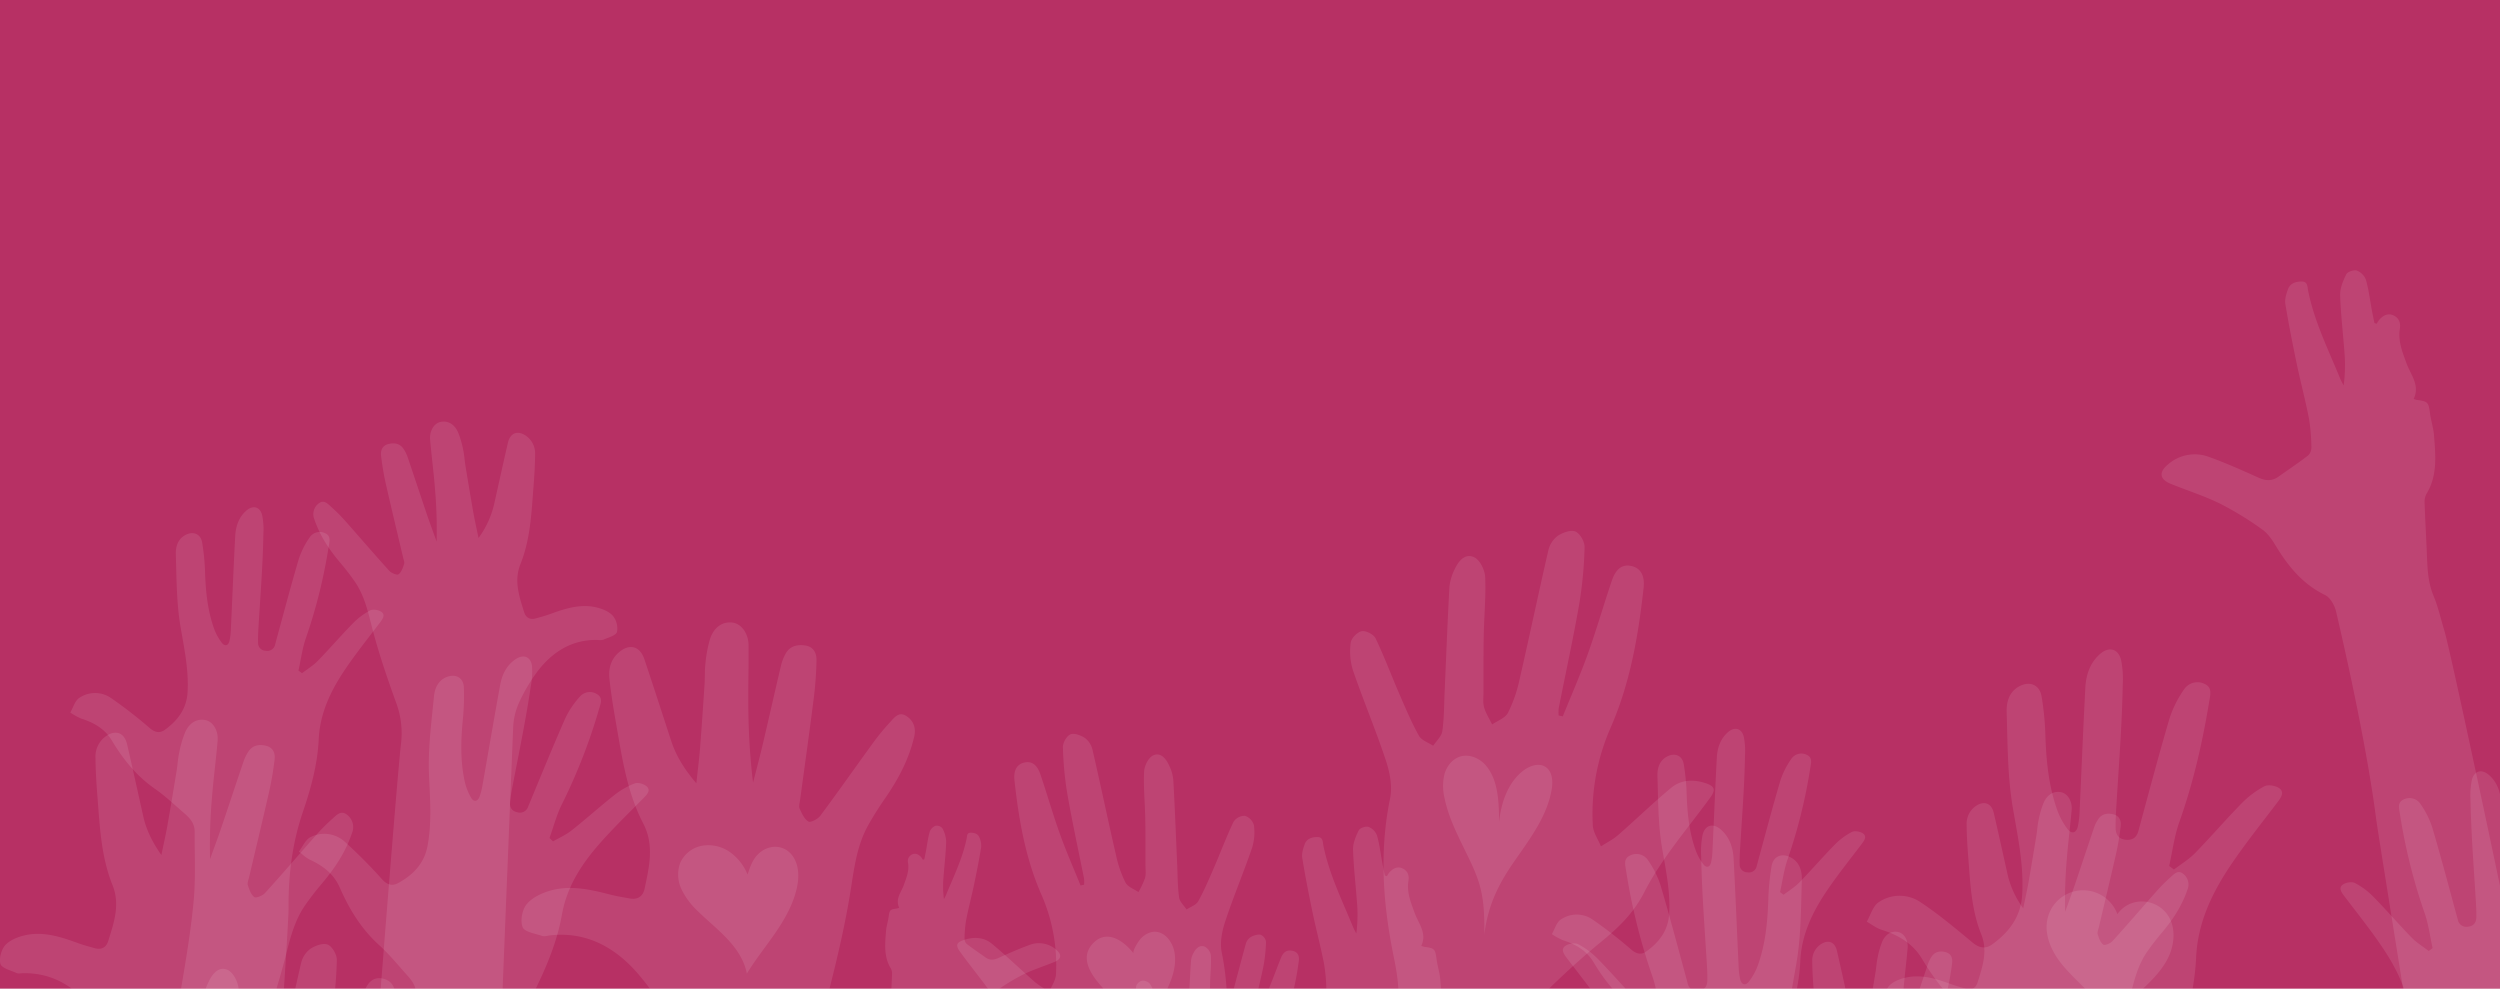 <svg xmlns="http://www.w3.org/2000/svg" xmlns:xlink="http://www.w3.org/1999/xlink" width="1100" height="435" viewBox="0 0 1100 435">
  <defs>
    <clipPath id="clip-path">
      <rect id="Rectangle_22" data-name="Rectangle 22" width="1100" height="435" transform="translate(133 2959)" fill="rgba(183,48,100,0)"/>
    </clipPath>
  </defs>
  <g id="better_future_in_ur_hands_bg" data-name="better future in ur hands bg" transform="translate(-133 -2959)">
    <rect id="Rectangle_23" data-name="Rectangle 23" width="1100" height="435" transform="translate(133 2959)" fill="#b73064"/>
    <g id="Mask_Group_4" data-name="Mask Group 4" clip-path="url(#clip-path)">
      <g id="OBJECTS" transform="translate(133.01 3077.948)">
        <g id="Group_37" data-name="Group 37" transform="translate(-0.01 -0.002)">
          <g id="Group_35" data-name="Group 35">
            <g id="Group_30" data-name="Group 30" transform="translate(137.901 66.551)">
              <path id="Path_27" data-name="Path 27" d="M132.443,80.069c-.885-4.282-1.655-7.665-2.265-11.09-1.219-6.91-2.366-13.834-3.5-20.758-.377-2.279-.479-4.6-.973-6.852a40.046,40.046,0,0,0-2.294-7.853c-1.7-3.76-4.747-5.255-7.926-4.442-2.642.668-4.66,3.934-4.34,7.708.61,7.113,1.553,14.2,2.119,21.31a214.957,214.957,0,0,1,.755,23.589c-1.437-3.977-2.918-7.94-4.282-11.932-2.86-8.434-5.647-16.9-8.507-25.331A15.348,15.348,0,0,0,99.462,40.9c-1.64-2.482-4.123-2.8-6.736-2.148s-3.44,2.831-3.165,5.139a122.01,122.01,0,0,0,2.09,12.324c2.453,10.829,5.066,21.629,7.607,32.444.232.958.711,2.061.436,2.9-.537,1.64-1.19,3.571-2.453,4.5-.668.479-3.136-.523-4.05-1.524-6.648-7.316-13.079-14.85-19.64-22.239a71.233,71.233,0,0,0-5.836-5.821c-1.51-1.35-3.208-3.353-5.429-1.727a5.907,5.907,0,0,0-2.09,7.069c2.424,7.2,6.532,13.384,11.41,19.147,2.192,2.6,4.3,5.284,6.242,8.071,4.253,6.053,5.865,13.036,7.679,20.134,2.889,11.265,6.663,22.326,10.626,33.271a38.465,38.465,0,0,1,2.192,18.1c-2.671,21.934-27.682,346.387-27.581,370,0,3.034.885,3.629,3.716,3.615,18.261-.116,36.537-.145,54.8.014,3.121.029,3.89-.958,3.861-3.9-.16-14.516,13.907-362.093,14.531-376.595a29.1,29.1,0,0,1,2.4-10.728A74.545,74.545,0,0,1,158.6,138.5c6.518-8.4,14.966-13.732,26.1-13.573a6.786,6.786,0,0,0,2.613-.073c2.177-.987,5.6-1.844,6.053-3.44a8.777,8.777,0,0,0-2-7.316c-1.974-1.989-5.211-3.165-8.086-3.7-6.707-1.234-13.05.856-19.307,3.136-2.061.755-4.2,1.321-6.315,1.916-2.569.726-4.384-.276-5.153-2.758-2.163-6.924-4.573-13.8-1.6-21.179,4.34-10.8,4.819-22.282,5.7-33.678.377-4.819.7-9.653.726-14.473a9.459,9.459,0,0,0-3.76-8.086c-3.774-2.744-7.171-1.582-8.2,2.932-2.1,9.087-4.094,18.2-6.126,27.291a40.563,40.563,0,0,1-6.837,14.632Z" transform="translate(-59.793 -28.858)" fill="rgba(255,255,255,0.1)" fill-rule="evenodd"/>
              <path id="Path_28" data-name="Path 28" d="M420.656,150.732c.886-4.282,1.655-7.665,2.264-11.09,1.219-6.91,2.366-13.834,3.5-20.758.378-2.279.479-4.6.973-6.852a40.039,40.039,0,0,1,2.294-7.853c1.7-3.76,4.747-5.255,7.926-4.442,2.642.668,4.66,3.934,4.34,7.708-.61,7.113-1.553,14.2-2.119,21.31a214.984,214.984,0,0,0-.755,23.589c1.437-3.977,2.918-7.94,4.282-11.932,2.86-8.434,5.647-16.9,8.507-25.331a15.341,15.341,0,0,1,1.771-3.513c1.64-2.482,4.123-2.8,6.736-2.148s3.44,2.831,3.165,5.139a122.006,122.006,0,0,1-2.09,12.324c-2.453,10.829-5.066,21.629-7.607,32.444-.232.958-.711,2.061-.435,2.9.537,1.64,1.19,3.571,2.453,4.5.668.479,3.135-.523,4.05-1.524,6.648-7.316,13.079-14.85,19.641-22.239a71.216,71.216,0,0,1,5.836-5.821c1.51-1.35,3.208-3.353,5.429-1.727a5.907,5.907,0,0,1,2.09,7.069c-2.424,7.2-6.532,13.384-11.41,19.147-2.192,2.6-4.3,5.284-6.242,8.071-4.253,6.053-5.864,13.036-7.679,20.134-2.889,11.265-6.663,22.326-10.626,33.271a38.464,38.464,0,0,0-2.192,18.1c2.671,21.934,27.683,346.386,27.581,370,0,3.034-.886,3.629-3.716,3.614-18.262-.116-36.537-.145-54.8.015-3.121.029-3.89-.958-3.861-3.9.16-14.516-13.907-362.093-14.531-376.595a29.092,29.092,0,0,0-2.4-10.727,74.545,74.545,0,0,0-8.536-14.458c-6.518-8.4-14.966-13.732-26.1-13.573a6.786,6.786,0,0,1-2.613-.073c-2.177-.987-5.6-1.844-6.053-3.44a8.777,8.777,0,0,1,2-7.316c1.974-1.989,5.211-3.165,8.071-3.7,6.707-1.234,13.05.856,19.307,3.135,2.061.755,4.2,1.321,6.314,1.916,2.57.726,4.384-.276,5.153-2.758,2.163-6.924,4.573-13.8,1.6-21.179-4.34-10.8-4.819-22.282-5.7-33.678-.377-4.819-.7-9.653-.726-14.473a9.459,9.459,0,0,1,3.76-8.086c3.774-2.744,7.171-1.582,8.2,2.932,2.1,9.087,4.094,18.2,6.126,27.291a40.563,40.563,0,0,0,6.837,14.632Z" transform="translate(331.674 63.424)" fill="rgba(255,255,255,0.1)" fill-rule="evenodd"/>
              <path id="Path_29" data-name="Path 29" d="M474.45,195.112c-.885-4.282-1.655-7.665-2.25-11.09-1.219-6.91-2.366-13.834-3.5-20.758-.377-2.279-.479-4.6-.972-6.852a40.041,40.041,0,0,0-2.294-7.853c-1.7-3.76-4.747-5.255-7.926-4.442-2.642.668-4.66,3.934-4.34,7.708.6,7.113,1.553,14.2,2.119,21.31a214.97,214.97,0,0,1,.755,23.589c-1.437-3.977-2.918-7.94-4.282-11.932-2.86-8.434-5.647-16.9-8.507-25.331a15.949,15.949,0,0,0-1.771-3.513c-1.64-2.482-4.123-2.8-6.736-2.148s-3.44,2.831-3.165,5.139a122.049,122.049,0,0,0,2.09,12.324c2.453,10.829,5.066,21.629,7.607,32.444.232.958.711,2.061.436,2.9-.537,1.64-1.19,3.571-2.453,4.5-.668.479-3.136-.523-4.05-1.524-6.648-7.316-13.079-14.85-19.64-22.239a73.6,73.6,0,0,0-5.836-5.821c-1.51-1.35-3.208-3.353-5.429-1.727a5.907,5.907,0,0,0-2.09,7.069c2.424,7.2,6.532,13.384,11.41,19.147,2.192,2.6,4.3,5.284,6.242,8.071,4.253,6.053,5.865,13.036,7.679,20.134,2.9,11.265,6.663,22.326,10.626,33.271a38.462,38.462,0,0,1,2.192,18.1q-4.007,32.9-8.013,65.817c-2.845,23.371-5.908,46.713-5.806,70.317,0,3.034.885,3.629,3.716,3.615,18.262-.116,36.537-.145,54.8.015,3.121.029,3.89-.958,3.861-3.9-.16-14.516-.029-29.033-.218-43.534-.058-4.936-1.118-9.871-1.089-14.792.087-13.616.479-27.232.813-40.849.348-14.516.639-29.033,1.263-43.534a29.093,29.093,0,0,1,2.4-10.727,74.553,74.553,0,0,1,8.536-14.458c6.518-8.4,14.981-13.732,26.1-13.573a6.786,6.786,0,0,0,2.613-.073c2.177-.987,5.6-1.844,6.053-3.44a8.777,8.777,0,0,0-2-7.316c-1.974-1.989-5.211-3.165-8.086-3.7-6.706-1.234-13.05.856-19.307,3.136-2.061.755-4.2,1.321-6.315,1.916-2.569.726-4.384-.276-5.153-2.758-2.163-6.924-4.573-13.8-1.6-21.179,4.34-10.8,4.819-22.282,5.7-33.678.378-4.819.7-9.653.726-14.473a9.459,9.459,0,0,0-3.76-8.086c-3.774-2.744-7.171-1.582-8.2,2.932-2.1,9.087-4.094,18.2-6.126,27.29a40.565,40.565,0,0,1-6.837,14.632Z" transform="translate(386.868 121.383)" fill="rgba(255,255,255,0.1)" fill-rule="evenodd"/>
              <path id="Path_30" data-name="Path 30" d="M172.151,204.958c-.885-4.282-1.655-7.665-2.25-11.09-1.219-6.91-2.366-13.834-3.5-20.758-.377-2.279-.479-4.6-.973-6.852a40.045,40.045,0,0,0-2.294-7.853c-1.7-3.76-4.747-5.255-7.926-4.442-2.642.668-4.66,3.934-4.34,7.708.6,7.113,1.553,14.2,2.119,21.31a214.957,214.957,0,0,1,.755,23.589c-1.437-3.977-2.918-7.94-4.282-11.932-2.86-8.434-5.647-16.9-8.506-25.331a15.956,15.956,0,0,0-1.771-3.513c-1.64-2.482-4.123-2.8-6.736-2.148s-3.44,2.831-3.165,5.139a122,122,0,0,0,2.09,12.324c2.453,10.829,5.066,21.629,7.607,32.444.232.958.711,2.061.435,2.9-.537,1.64-1.19,3.571-2.453,4.5-.668.479-3.136-.523-4.05-1.524-6.648-7.316-13.079-14.85-19.64-22.239a71.237,71.237,0,0,0-5.836-5.821c-1.51-1.35-3.208-3.353-5.429-1.727a5.912,5.912,0,0,0-2.09,7.069c2.424,7.2,6.532,13.384,11.41,19.147,2.192,2.6,4.3,5.284,6.242,8.071,4.253,6.053,5.865,13.036,7.679,20.134,2.9,11.265,6.663,22.326,10.626,33.271a38.465,38.465,0,0,1,2.192,18.1q-4.007,32.9-8.013,65.817c-2.845,23.371-5.908,46.713-5.807,70.317,0,3.034.886,3.629,3.716,3.615,18.261-.116,36.537-.145,54.8.015,3.121.029,3.89-.958,3.861-3.9-.16-14.516-.029-29.033-.218-43.534-.058-4.936-1.118-9.871-1.089-14.792.087-13.616.479-27.232.813-40.849.348-14.516.639-29.033,1.263-43.534a29.1,29.1,0,0,1,2.4-10.728,74.546,74.546,0,0,1,8.536-14.458c6.518-8.4,14.981-13.732,26.1-13.573a6.787,6.787,0,0,0,2.613-.073c2.177-.987,5.6-1.844,6.053-3.44a8.777,8.777,0,0,0-2-7.316c-1.974-1.989-5.211-3.164-8.086-3.7-6.706-1.234-13.05.856-19.307,3.136-2.061.755-4.2,1.321-6.315,1.916-2.569.726-4.384-.276-5.153-2.758-2.163-6.924-4.573-13.8-1.611-21.179,4.34-10.8,4.819-22.282,5.7-33.678.377-4.819.7-9.653.726-14.473a9.459,9.459,0,0,0-3.76-8.086c-3.774-2.744-7.171-1.582-8.2,2.932-2.1,9.087-4.094,18.189-6.126,27.291a40.564,40.564,0,0,1-6.837,14.632Z" transform="translate(-7.917 134.24)" fill="rgba(255,255,255,0.1)" fill-rule="evenodd"/>
              <path id="Path_31" data-name="Path 31" d="M280.512,164.246c2.061-4.224,4.282-8.4,6.14-12.687,2.09-4.834,3.8-9.784,5.806-14.661.726-1.785,2-3.527,4.7-3.077,2.773.465,3.368,2.4,3.106,4.456-1.292,9.7-3.266,19.219-8.071,28.278a36.7,36.7,0,0,0-4.326,19.7c.087,1.437,1.292,2.845,1.989,4.253a38.118,38.118,0,0,0,4.166-2.265c4.384-3.165,8.565-6.532,13.036-9.6,2.424-1.655,5.5-1.713,8.492-.871,2.265.639,2.308,1.394.944,2.947-5.516,6.257-11.8,12.194-16.026,19-2.715,4.384-6.358,7.215-10.626,10.118-4.732,3.208-9.247,6.648-13.6,10.19a7.518,7.518,0,0,0-2.148,4.05c-.624,2.627-4.6,28.147-4.123,38.192.377,8.042-12.919,191.179-13.166,204.229-.073,3.745-.3,3.731-4.848,3.731-13.7,0-27.392-.044-41.1.044-2.54.014-3.3-.61-3.194-2.715.189-4.268,26.028-188.3,28.771-205.4,2.061-12.89,3.658-45.915,2.773-49.515-2.613-10.6-3.513-21.136-.856-31.834.6-2.4-.058-5.226-1.016-7.621-2.453-6.169-5.516-12.15-8.071-18.29a10.819,10.819,0,0,1-.537-5.56,3.814,3.814,0,0,1,2.686-2.323,4.316,4.316,0,0,1,3.382,1.452c2.148,3.7,3.876,7.563,5.85,11.323a85.414,85.414,0,0,0,4.747,8.376c.624.915,2.279,1.365,3.469,2.018.769-.987,2.047-1.9,2.236-2.961a70.846,70.846,0,0,0,.581-8.042c.377-7.04.7-14.081,1.176-21.107a9.212,9.212,0,0,1,1.292-3.6c.929-1.669,2.584-3.324,4.819-2.366a5.245,5.245,0,0,1,2.613,3.963c.218,3.861-.247,7.752-.348,11.628s-.058,7.766-.073,11.657a9.454,9.454,0,0,0,.145,3.077,21.534,21.534,0,0,0,1.96,3.44c1.321-.769,3.193-1.306,3.861-2.352a25.145,25.145,0,0,0,2.816-6.677c2.424-8.724,4.631-17.478,7.055-26.2a5.1,5.1,0,0,1,2.25-2.874c1.2-.682,3.208-1.292,4.34-.9a3.943,3.943,0,0,1,2.25,3.165,69.233,69.233,0,0,1-1.321,11.569c-1.481,7.011-3.324,13.979-4.994,20.961a6.312,6.312,0,0,0,0,1.481c.334.058.682.116,1.016.189Z" transform="translate(133.314 98.974)" fill="rgba(255,255,255,0.1)" fill-rule="evenodd"/>
            </g>
            <g id="Group_31" data-name="Group 31" transform="translate(30.928)">
              <path id="Path_32" data-name="Path 32" d="M398.029,160.532c2.337-1.786,4.921-3.339,6.953-5.429,5.284-5.415,10.219-11.177,15.518-16.578a30.457,30.457,0,0,1,7.548-5.647c1.248-.653,3.731-.232,4.965.653,1.785,1.292.581,3.063-.552,4.573-5.11,6.736-10.408,13.34-15.155,20.323-6.416,9.421-11.352,19.437-11.9,31.239-.508,11.032-3.455,21.586-7.011,32.052-4.631,13.616-6.373,27.74-6.256,42.17.1,11.424-.813,22.863-.929,34.3-.2,20.453-.116,40.921-.247,61.375-.029,5.284-3.3,126.974-3.324,132.258-.015,2.831-1.277,3.586-3.832,3.542-6.387-.087-12.76-.029-19.147-.029-10.669,0-25.476.029-36.145.029-5.342,0-5.734-.581-5.415-5.923.813-13.689,19.771-178.39,21.658-189.539,2.192-12.992,4.413-26.013,5.632-39.121.944-10.132.406-20.4.45-30.6.015-3.353-1.9-5.763-4.3-7.81-4.34-3.716-8.478-7.723-13.152-10.974-8.057-5.589-13.994-12.948-18.929-21.194-3.165-5.269-7.94-7.94-13.529-9.726a28.018,28.018,0,0,1-4.819-2.656c1.263-2.192,2.018-5.153,3.919-6.416a12.3,12.3,0,0,1,14.037.044,200.781,200.781,0,0,1,17.115,13.3c2.236,1.873,4.355,2.235,6.547.653,5.647-4.079,9.566-9.218,9.987-16.563.552-9.755-1.452-19.132-3.092-28.684-1.786-10.423-1.742-21.208-2.076-31.834-.1-3.165.682-6.634,4.05-8.536,3.469-1.945,6.866-.668,7.519,3.252a96.61,96.61,0,0,1,1.263,12.774c.276,8.608,1.089,17.115,4.036,25.258a23.037,23.037,0,0,0,3.31,6c1.364,1.815,2.947,1.35,3.44-.842a27.01,27.01,0,0,0,.581-4.573c.653-13.834,1.19-27.668,1.931-41.5.232-4.253,1.539-8.245,4.892-11.178,2.947-2.569,6.039-1.756,6.968,2.047a31.762,31.762,0,0,1,.537,8.144q-.174,8.579-.668,17.144c-.45,8.013-1.016,16.011-1.5,24.024-.131,2.192-.247,4.4-.189,6.59a3.432,3.432,0,0,0,3.4,3.716,3.516,3.516,0,0,0,4.137-2.889c3.4-12.484,6.692-24.982,10.35-37.394a35.735,35.735,0,0,1,4.8-9.581,5.341,5.341,0,0,1,6.794-1.873c2.671,1.161,1.96,3.571,1.6,5.748a230.766,230.766,0,0,1-9.958,40.166c-1.655,4.66-2.264,9.682-3.353,14.531.523.392,1.045.769,1.568,1.161Z" transform="translate(355.799 114.251)" fill="rgba(255,255,255,0.1)" fill-rule="evenodd"/>
              <path id="Path_33" data-name="Path 33" d="M198.4,142.1c-1.844-3.847.856-6.794,2-9.973s2.453-6.271,1.887-9.769a3.2,3.2,0,0,1,1.756-3.716c1.568-.74,2.86-.014,3.948,1.132a7.674,7.674,0,0,1,.8,1.219c.218-.073.435-.145.639-.218.247-1.263.523-2.511.755-3.774.523-2.8.856-5.676,1.64-8.4a4.521,4.521,0,0,1,2.555-2.584,3.243,3.243,0,0,1,2.961,1.045,13.18,13.18,0,0,1,1.713,5.923c-.189,5.748-.915,11.468-1.292,17.216a43.862,43.862,0,0,0,.3,8.129c.334-.653.711-1.292.987-1.974,3.339-8.158,7.273-16.084,9.029-24.823.189-.944.058-2.453,1.742-2.453,1.742,0,3.3.508,3.919,2.25a8.834,8.834,0,0,1,.711,4.094c-.915,5.589-2.018,11.163-3.179,16.708-1.074,5.139-2.439,10.219-3.44,15.373a54.822,54.822,0,0,0-.711,8.187,3.129,3.129,0,0,0,.914,2.294c2.715,2.09,5.574,4.021,8.376,6.01,1.8,1.277,3.571,1.132,5.545.247,4.544-2.047,9.1-4.094,13.776-5.777a11.423,11.423,0,0,1,11.686,2.061c2.642,2.177,2.352,4.166-.827,5.458-4.616,1.873-9.407,3.382-13.863,5.574a91.366,91.366,0,0,0-11.816,7.244,14.553,14.553,0,0,0-3.731,4.471c-3.513,5.792-7.592,10.873-13.936,13.95-1.481.711-2.715,2.947-3.121,4.689-2.41,10.394-5.589,20.831-7.621,31.311-1.727,8.884-2.453,17.826-3.615,26.8-.987,7.65-18.929,104.27-19.408,111.978-.1,1.742-.581,2.265-2.323,2.25-11.178-.073-22.355-.029-33.533-.029-2.8,0-2.671-.058-2.54-2.86.784-16.345,27.552-120.253,33.112-135.378,3.469-9.406,7.215-35.405,8.536-38.57,1.742-4.166,1.7-8.492,1.9-12.818.2-4.486.45-8.986.61-13.471a4.6,4.6,0,0,0-.566-2.366c-3.136-5.168-2.511-10.8-2.09-16.389.16-2.09.856-4.123,1.132-6.2.406-3.077.581-3.339,3.687-3.745a5.632,5.632,0,0,0,.944-.3Z" transform="translate(166.337 138.37)" fill="rgba(255,255,255,0.1)" fill-rule="evenodd"/>
              <path id="Path_34" data-name="Path 34" d="M523.361,56.573c2.874-6.024-1.335-10.64-3.135-15.619-1.815-5.008-3.832-9.813-2.947-15.3.407-2.526-.363-4.674-2.758-5.806-2.453-1.161-4.486-.029-6.184,1.771a12.274,12.274,0,0,0-1.248,1.9c-.334-.116-.668-.218-1-.334-.392-1.96-.813-3.934-1.176-5.894-.813-4.4-1.335-8.869-2.569-13.152A7.031,7.031,0,0,0,498.335.1c-1.277-.435-4.079.523-4.631,1.64-1.423,2.86-2.787,6.184-2.685,9.276.29,9,1.423,17.957,2.018,26.957a68.26,68.26,0,0,1-.479,12.716c-.523-1.031-1.118-2.018-1.553-3.077-5.211-12.76-11.4-25.171-14.124-38.845-.29-1.481-.087-3.832-2.729-3.847-2.729-.015-5.168.784-6.14,3.513-.726,2.032-1.437,4.369-1.1,6.4,1.437,8.753,3.15,17.463,4.965,26.144,1.684,8.042,3.818,16,5.385,24.068a83.756,83.756,0,0,1,1.1,12.8,4.9,4.9,0,0,1-1.437,3.6c-4.253,3.281-8.724,6.286-13.123,9.392-2.816,2-5.589,1.785-8.7.392-7.113-3.194-14.24-6.4-21.571-9.044a17.839,17.839,0,0,0-18.29,3.237c-4.123,3.411-3.687,6.532,1.292,8.536,7.229,2.932,14.734,5.3,21.7,8.724a142.136,142.136,0,0,1,18.494,11.337c2.41,1.684,4.268,4.413,5.836,7,5.5,9.073,11.889,17.028,21.8,21.832,2.308,1.118,4.239,4.6,4.877,7.345,3.789,16.273,7.36,32.6,10.553,49.007,2.7,13.907,5.211,27.9,7.026,41.937,1.553,11.976,46.133,285.476,46.887,297.539.174,2.715.9,3.542,3.629,3.528,17.492-.1,35-.044,52.491-.044,4.384,0,4.181-.087,3.963-4.486-1.234-25.578-72.276-364.111-76.922-379.121-1.582-5.139-2.729-10.466-4.79-15.416-2.729-6.518-2.671-13.282-2.976-20.076-.319-7.026-.711-14.066-.944-21.092a7.1,7.1,0,0,1,.885-3.7c4.892-8.086,3.934-16.911,3.266-25.665-.247-3.266-1.35-6.445-1.771-9.711-.624-4.819-.9-5.226-5.777-5.879a10.545,10.545,0,0,1-1.466-.465Z" transform="translate(507.727 0.002)" fill="rgba(255,255,255,0.1)" fill-rule="evenodd"/>
              <path id="Path_35" data-name="Path 35" d="M115.321,118.254c2.337-1.785,4.921-3.339,6.953-5.429,5.284-5.415,10.219-11.177,15.518-16.578A30.459,30.459,0,0,1,145.34,90.6c1.248-.653,3.731-.232,4.965.653,1.786,1.292.581,3.063-.552,4.573-5.11,6.736-10.408,13.34-15.155,20.323-6.416,9.421-11.352,19.437-11.9,31.239-.508,11.032-3.455,21.586-7.011,32.052-4.631,13.616-6.373,27.741-6.257,42.17.1,11.424-15.474,230.315-15.5,235.584-.015,2.831-1.277,3.586-3.832,3.542-6.387-.087-12.76-.029-19.147-.029-10.669,0-21.353.029-32.023.029-5.342,0-5.734-.581-5.415-5.923.813-13.689,26.652-186.04,28.539-197.189,2.192-12.992,4.413-26.013,5.632-39.121.944-10.132.392-20.4.45-30.6.015-3.353-1.9-5.763-4.3-7.81-4.34-3.716-8.478-7.723-13.152-10.974-8.057-5.589-13.994-12.949-18.929-21.194-3.165-5.269-7.94-7.94-13.529-9.726a28.015,28.015,0,0,1-4.819-2.656c1.263-2.192,2.018-5.153,3.919-6.416a12.3,12.3,0,0,1,14.037.044,200.754,200.754,0,0,1,17.115,13.3c2.236,1.873,4.355,2.235,6.547.653,5.647-4.079,9.566-9.218,9.987-16.563.552-9.755-1.452-19.132-3.092-28.684C60.13,87.451,60.174,76.665,59.84,66.039c-.1-3.179.682-6.634,4.065-8.536,3.469-1.945,6.866-.668,7.519,3.252A96.618,96.618,0,0,1,72.687,73.53c.276,8.608,1.089,17.115,4.036,25.258a23.036,23.036,0,0,0,3.31,6c1.365,1.815,2.947,1.35,3.426-.842a26.991,26.991,0,0,0,.581-4.573c.653-13.834,1.19-27.668,1.931-41.5.232-4.253,1.539-8.245,4.892-11.178,2.947-2.569,6.039-1.756,6.968,2.047a31.76,31.76,0,0,1,.537,8.144c-.1,5.719-.348,11.439-.668,17.144-.45,8.013-1.016,16.011-1.5,24.024-.131,2.192-.247,4.4-.174,6.59a3.432,3.432,0,0,0,3.4,3.716,3.516,3.516,0,0,0,4.137-2.889c3.4-12.484,6.692-24.982,10.35-37.394a35.738,35.738,0,0,1,4.8-9.581,5.325,5.325,0,0,1,6.794-1.873c2.671,1.161,1.96,3.571,1.6,5.748a230.769,230.769,0,0,1-9.958,40.166c-1.655,4.66-2.265,9.682-3.353,14.531.523.392,1.045.769,1.568,1.161Z" transform="translate(-13.402 59.038)" fill="rgba(255,255,255,0.1)" fill-rule="evenodd"/>
            </g>
            <g id="Group_32" data-name="Group 32" transform="translate(0 197.734)">
              <path id="Path_36" data-name="Path 36" d="M387.028,172.672c.8-3.876,1.5-6.953,2.047-10.06,1.1-6.271,2.148-12.557,3.179-18.842.334-2.061.421-4.181.886-6.213a37.219,37.219,0,0,1,2.076-7.127c1.553-3.411,4.311-4.761,7.186-4.036,2.4.61,4.224,3.571,3.934,7-.552,6.445-1.408,12.876-1.931,19.336a196.779,196.779,0,0,0-.682,21.4c1.292-3.615,2.642-7.2,3.876-10.829,2.6-7.65,5.124-15.329,7.723-22.979a14.041,14.041,0,0,1,1.611-3.194c1.481-2.25,3.745-2.54,6.111-1.945s3.121,2.569,2.874,4.66a112.277,112.277,0,0,1-1.9,11.177c-2.221,9.827-4.587,19.611-6.9,29.424a5.563,5.563,0,0,0-.392,2.627c.494,1.481,1.089,3.237,2.221,4.079.6.435,2.845-.479,3.673-1.394,6.024-6.648,11.86-13.471,17.812-20.178a67.212,67.212,0,0,1,5.284-5.284c1.365-1.219,2.918-3.048,4.921-1.568a5.34,5.34,0,0,1,1.887,6.4,53.185,53.185,0,0,1-10.35,17.361c-1.989,2.352-3.89,4.79-5.661,7.316-3.847,5.5-5.313,11.831-6.968,18.261-2.627,10.219-6.039,20.25-9.639,30.179a34.935,34.935,0,0,0-1.989,16.418l7.273,59.705c2.584,21.194,5.357,42.373,5.269,63.784,0,2.744-.813,3.3-3.368,3.281q-24.844-.174-49.7.015c-2.831.029-3.542-.871-3.513-3.542.145-13.166.029-26.332.2-39.5.058-4.471,1.016-8.957.987-13.427-.073-12.353-.435-24.707-.74-37.06-.319-13.166-.581-26.332-1.147-39.5A26.167,26.167,0,0,0,371,238.692a67.953,67.953,0,0,0-7.737-13.108c-5.908-7.621-13.587-12.455-23.676-12.31a6.176,6.176,0,0,1-2.381-.073c-1.989-.9-5.081-1.669-5.487-3.121a8,8,0,0,1,1.815-6.634c1.785-1.8,4.718-2.874,7.331-3.353,6.082-1.118,11.845.784,17.507,2.845,1.873.682,3.8,1.19,5.719,1.742,2.337.653,3.977-.247,4.674-2.5,1.96-6.271,4.137-12.513,1.452-19.2-3.934-9.8-4.369-20.221-5.182-30.557-.334-4.369-.624-8.753-.653-13.137a8.547,8.547,0,0,1,3.411-7.331c3.426-2.5,6.5-1.437,7.447,2.671,1.9,8.245,3.7,16.5,5.545,24.765A36.742,36.742,0,0,0,387,172.658Z" transform="translate(433.018 -32.913)" fill="rgba(255,255,255,0.1)" fill-rule="evenodd"/>
              <path id="Path_37" data-name="Path 37" d="M329.429,158.61c2.671-5.589-1.234-9.871-2.9-14.487-1.684-4.645-3.557-9.1-2.729-14.182.378-2.337-.334-4.34-2.555-5.386-2.279-1.074-4.166-.029-5.734,1.64a11.289,11.289,0,0,0-1.161,1.771c-.3-.1-.624-.2-.929-.3-.363-1.829-.755-3.644-1.089-5.473-.755-4.079-1.234-8.231-2.381-12.194a6.554,6.554,0,0,0-3.716-3.745c-1.176-.406-3.789.479-4.3,1.524-1.321,2.656-2.6,5.734-2.5,8.608.276,8.347,1.321,16.665,1.873,25a64.69,64.69,0,0,1-.435,11.8c-.479-.958-1.031-1.873-1.437-2.86-4.834-11.831-10.568-23.342-13.094-36.029-.276-1.379-.073-3.556-2.54-3.571-2.54-.015-4.79.726-5.69,3.266-.668,1.887-1.336,4.05-1.031,5.937,1.336,8.115,2.918,16.2,4.6,24.257,1.568,7.461,3.542,14.85,4.994,22.326a79.128,79.128,0,0,1,1.031,11.874,4.5,4.5,0,0,1-1.336,3.339c-3.948,3.048-8.1,5.836-12.179,8.724-2.613,1.858-5.182,1.655-8.057.363-6.59-2.961-13.21-5.937-20-8.39a16.57,16.57,0,0,0-16.969,2.99c-3.832,3.164-3.411,6.053,1.2,7.926,6.706,2.715,13.66,4.906,20.134,8.1a135.08,135.08,0,0,1,17.158,10.51c2.236,1.553,3.963,4.094,5.415,6.489,5.11,8.419,11.032,15.794,20.236,20.25,2.148,1.045,3.934,4.268,4.529,6.808,3.513,15.1,6.823,30.237,9.784,45.45,2.511,12.9,4.834,25.868,6.518,38.9,1.437,11.1,1.96,22.34,2.656,33.533.16,2.526.842,3.281,3.368,3.266,16.229-.1,32.458-.044,48.7-.044,4.065,0,3.876-.087,3.687-4.166-1.132-23.734-9.363-45.552-17.448-67.5-5.023-13.645-8.753-27.784-13.065-41.705-1.466-4.776-2.526-9.711-4.442-14.3-2.526-6.053-2.482-12.324-2.758-18.61-.3-6.518-.668-13.05-.885-19.568a6.566,6.566,0,0,1,.827-3.44c4.544-7.5,3.644-15.692,3.034-23.807-.232-3.019-1.248-5.981-1.64-9.015-.581-4.471-.842-4.848-5.356-5.444a8.685,8.685,0,0,1-1.365-.435Z" transform="translate(295.91 -59.104)" fill="rgba(255,255,255,0.1)" fill-rule="evenodd"/>
              <path id="Path_38" data-name="Path 38" d="M71.012,145.232c1.016-4.965,1.916-8.9,2.627-12.876,1.423-8.027,2.744-16.07,4.065-24.111.435-2.642.552-5.357,1.132-7.955a45.537,45.537,0,0,1,2.671-9.131c1.974-4.369,5.516-6.1,9.2-5.168,3.063.769,5.4,4.573,5.037,8.957-.7,8.26-1.8,16.49-2.468,24.75a251.345,251.345,0,0,0-.871,27.392c1.655-4.616,3.4-9.218,4.965-13.863,3.324-9.8,6.547-19.626,9.886-29.41a17.948,17.948,0,0,1,2.061-4.079c1.9-2.874,4.79-3.252,7.824-2.5s3.992,3.281,3.673,5.966a136.414,136.414,0,0,1-2.439,14.313c-2.845,12.586-5.879,25.113-8.826,37.67-.261,1.118-.827,2.4-.508,3.368.624,1.9,1.394,4.152,2.845,5.226.769.566,3.644-.61,4.7-1.771,7.723-8.507,15.184-17.245,22.805-25.839a84.979,84.979,0,0,1,6.765-6.765c1.756-1.568,3.731-3.89,6.3-2.018a6.835,6.835,0,0,1,2.424,8.2c-2.816,8.361-7.592,15.547-13.253,22.239-2.555,3.019-4.994,6.14-7.258,9.377-4.936,7.04-6.808,15.155-8.913,23.371-3.368,13.079-7.737,25.926-12.339,38.642a44.723,44.723,0,0,0-2.54,21.02q4.66,38.214,9.3,76.428c3.31,27.131,6.866,54.247,6.75,81.668-.015,3.513-1.031,4.224-4.326,4.2q-31.812-.218-63.639.014c-3.629.029-4.529-1.118-4.486-4.529.174-16.853.029-33.707.247-50.56.073-5.734,1.306-11.453,1.263-17.187-.1-15.808-.552-31.631-.944-47.439-.406-16.853-.755-33.721-1.466-50.56A33.5,33.5,0,0,0,50.5,229.818a86.211,86.211,0,0,0-9.915-16.781c-7.577-9.769-17.39-15.939-30.31-15.765-1.016,0-2.192.3-3.034-.087-2.54-1.147-6.5-2.134-7.04-3.992-.711-2.511.45-6.6,2.323-8.492,2.294-2.308,6.053-3.673,9.377-4.3,7.8-1.437,15.155,1,22.413,3.644,2.4.871,4.863,1.539,7.331,2.221,2.99.842,5.1-.319,5.981-3.194,2.511-8.042,5.313-16.026,1.858-24.591C44.447,145.943,43.9,132.6,42.85,119.364c-.435-5.589-.8-11.207-.842-16.81a10.951,10.951,0,0,1,4.369-9.392c4.384-3.194,8.318-1.829,9.537,3.411,2.439,10.553,4.747,21.136,7.113,31.7,1.321,5.894,3.89,11.178,7.94,16.984Z" transform="translate(0.01 -85.747)" fill="rgba(255,255,255,0.1)" fill-rule="evenodd"/>
            </g>
            <g id="Group_33" data-name="Group 33" transform="translate(131.511 169.916)">
              <path id="Path_39" data-name="Path 39" d="M339.475,189.945c-2.686-2.061-5.661-3.847-8-6.242-6.082-6.227-11.744-12.847-17.841-19.06a34.849,34.849,0,0,0-8.681-6.5c-1.437-.755-4.3-.261-5.7.755-2.047,1.5-.668,3.527.639,5.255,5.879,7.737,11.961,15.344,17.434,23.371,7.374,10.829,13.065,22.37,13.689,35.942.581,12.7,3.977,24.823,8.071,36.857,5.328,15.663,7.331,31.907,7.186,48.5-.116,13.152.929,26.3,1.074,39.455.247,23.531.131,47.062.276,70.607.044,6.068.624,12.136.668,18.2.015,3.266,1.481,4.123,4.413,4.079,7.345-.1,14.69-.029,22.021-.029,12.281,0,24.561.044,36.828.029,6.14,0,6.6-.668,6.227-6.808-.929-15.736-4.616-30.818-9.2-45.9-3.76-12.382-5.618-25.374-7.8-38.192-2.526-14.937-5.066-29.918-6.474-45-1.089-11.657-.465-23.458-.523-35.2-.029-3.861,2.177-6.634,4.936-8.986,4.994-4.268,9.755-8.884,15.126-12.615,9.261-6.431,16.084-14.894,21.774-24.373,3.629-6.068,9.131-9.131,15.561-11.178,1.974-.639,3.716-2.018,5.545-3.063-1.466-2.511-2.322-5.923-4.5-7.374a14.157,14.157,0,0,0-16.142.043A234.806,234.806,0,0,0,416.4,217.8c-2.569,2.148-5.008,2.569-7.52.755-6.489-4.689-11-10.611-11.482-19.045-.639-11.221,1.669-22.007,3.557-33,2.061-11.99,2-24.387,2.381-36.624.116-3.644-.784-7.636-4.66-9.813-3.992-2.25-7.9-.769-8.652,3.745a108.472,108.472,0,0,0-1.437,14.7c-.319,9.9-1.248,19.684-4.645,29.047a26.981,26.981,0,0,1-3.8,6.91c-1.568,2.09-3.382,1.568-3.948-.973a30.407,30.407,0,0,1-.653-5.255c-.755-15.91-1.379-31.834-2.221-47.744-.261-4.892-1.771-9.479-5.632-12.847-3.4-2.961-6.953-2.032-8.013,2.366a37.263,37.263,0,0,0-.624,9.363c.131,6.576.407,13.152.769,19.713.508,9.218,1.161,18.421,1.727,27.624.145,2.526.276,5.052.2,7.577-.073,2.439-1.307,4.05-3.9,4.282a4.055,4.055,0,0,1-4.761-3.324c-3.9-14.357-7.694-28.742-11.9-43.012a42,42,0,0,0-5.516-11.032,6.115,6.115,0,0,0-7.81-2.148c-3.063,1.335-2.25,4.108-1.844,6.619A265.412,265.412,0,0,0,337.457,171.9c1.9,5.357,2.6,11.134,3.861,16.723-.6.45-1.2.886-1.8,1.335Z" transform="translate(257.955 -31.542)" fill="rgba(255,255,255,0.1)" fill-rule="evenodd"/>
              <path id="Path_40" data-name="Path 40" d="M236.9,155.127c-3.034-7.519-6.315-14.937-9.044-22.573-3.092-8.608-5.6-17.4-8.536-26.071-1.074-3.179-2.947-6.271-6.924-5.473-4.079.827-4.965,4.268-4.558,7.926,1.9,17.245,4.8,34.186,11.889,50.313a76.9,76.9,0,0,1,6.373,35.028c-.131,2.569-1.9,5.052-2.932,7.577a50.732,50.732,0,0,1-6.126-4.036c-6.46-5.632-12.6-11.628-19.191-17.071-3.571-2.961-8.115-3.063-12.484-1.553-3.324,1.147-3.4,2.5-1.379,5.255,8.115,11.119,17.376,21.687,23.589,33.808,3.992,7.781,9.363,12.832,15.649,17.986,6.968,5.7,13.6,11.816,20.032,18.131,1.756,1.713,2.656,4.66,3.165,7.2a85.843,85.843,0,0,1,1.786,14.24c.479,17.9,1.466,35.826.769,53.7a276.787,276.787,0,0,1-5.24,42.721c-4.573,23.081-3.948,46.278-3.6,69.5.1,6.648.435,6.648,7.142,6.648,20.163,0,40.326-.087,60.489.073,3.745.029,4.848-1.074,4.718-4.834-.29-7.606.044-15.228-.029-22.834-.334-30.571-1.263-61.055-5.3-91.467-3.034-22.921-6.286-45.741-10.655-68.444-1.2-6.242-.029-13.224,1.278-19.626,3.847-18.857,5.168-37.583,1.248-56.642-.871-4.253.087-9.29,1.5-13.544,3.615-10.96,8.129-21.629,11.874-32.545a23,23,0,0,0,.784-9.9,6.073,6.073,0,0,0-3.948-4.123,5.877,5.877,0,0,0-4.979,2.569c-3.165,6.576-5.7,13.442-8.608,20.149-2.177,5.037-4.326,10.118-6.982,14.894-.915,1.64-3.368,2.424-5.11,3.6-1.147-1.742-3.019-3.4-3.281-5.255-.668-4.718-.639-9.537-.842-14.313-.566-12.513-1.016-25.041-1.727-37.539a18.269,18.269,0,0,0-1.9-6.4c-1.365-2.976-3.8-5.908-7.1-4.21-2.018,1.045-3.731,4.573-3.832,7.055-.319,6.881.377,13.79.508,20.686s.087,13.819.1,20.729c0,1.829.276,3.774-.218,5.473a39.189,39.189,0,0,1-2.889,6.126c-1.96-1.365-4.718-2.308-5.69-4.2a49.242,49.242,0,0,1-4.137-11.874c-3.571-15.5-6.808-31.094-10.394-46.6a9.073,9.073,0,0,0-3.31-5.124c-1.786-1.2-4.718-2.294-6.387-1.6s-3.368,3.7-3.31,5.632a147.681,147.681,0,0,0,1.945,20.57c2.177,12.484,4.892,24.866,7.36,37.292a14.579,14.579,0,0,1,.015,2.642c-.494.116-1,.218-1.5.334Z" transform="translate(107.022 -54.396)" fill="rgba(255,255,255,0.1)" fill-rule="evenodd"/>
              <path id="Path_41" data-name="Path 41" d="M168.825,155.049c2.758-1.6,5.748-2.9,8.216-4.863,6.416-5.081,12.513-10.582,18.944-15.649a32.988,32.988,0,0,1,8.884-5.023c1.437-.523,4.05.261,5.24,1.394,1.742,1.64.2,3.368-1.219,4.834-6.416,6.518-13.007,12.89-19.074,19.728-8.187,9.218-14.879,19.307-17.086,31.892-2.076,11.773-6.692,22.7-11.961,33.431-6.866,13.979-10.684,28.9-12.542,44.405-1.466,12.281-4.036,24.431-5.734,36.7-3.048,21.934-5.777,43.912-8.739,65.86-.769,5.661-5.952,52.36-6.706,58.021-.406,3.048-1.873,3.673-4.616,3.281-6.837-.973-16.432-2.148-23.284-3.019q-17.2-2.2-34.389-4.4c-5.734-.74-6.082-1.408-4.994-7.1,2.758-14.574,14.647-68.967,20.744-82.5,5.008-11.1,8.3-23.008,11.86-34.708,4.152-13.645,8.332-27.32,11.453-41.226,2.41-10.742,3.252-21.847,4.718-32.792.479-3.6-1.234-6.445-3.527-8.986-4.152-4.587-8.042-9.465-12.6-13.587-7.882-7.113-13.224-15.837-17.39-25.374-2.671-6.1-7.418-9.61-13.181-12.31-1.771-.827-3.223-2.323-4.819-3.527,1.669-2.177,2.889-5.255,5.081-6.344a13.336,13.336,0,0,1,15.068,1.974A218.035,218.035,0,0,1,93.7,171.8c2.148,2.323,4.369,3,6.924,1.611,6.619-3.586,11.54-8.579,13.007-16.4,1.945-10.394,1.089-20.744.639-31.21-.479-11.439,1.06-23.008,2.177-34.462.334-3.426,1.655-7.026,5.531-8.594,3.992-1.611,7.461.232,7.621,4.529a103.252,103.252,0,0,1-.421,13.892c-.9,9.276-1.19,18.523.842,27.668a25.662,25.662,0,0,0,2.715,6.9c1.2,2.134,2.976,1.858,3.8-.435a28.819,28.819,0,0,0,1.248-4.834c2.613-14.763,5.11-29.541,7.81-44.289.827-4.529,2.8-8.637,6.808-11.323,3.527-2.352,6.736-1.06,7.2,3.165a34.668,34.668,0,0,1-.552,8.811c-.9,6.126-1.96,12.223-3.077,18.3-1.582,8.536-3.3,17.042-4.936,25.578-.45,2.337-.871,4.689-1.1,7.04-.232,2.294.726,3.934,3.135,4.457a3.815,3.815,0,0,0,4.848-2.526c5.371-12.919,10.64-25.9,16.273-38.715a38.9,38.9,0,0,1,6.474-9.624,5.777,5.777,0,0,1,7.548-1.074c2.7,1.611,1.611,4.108.915,6.387A249.382,249.382,0,0,1,172.89,138.4c-2.424,4.761-3.774,10.074-5.6,15.14.508.494,1.016.973,1.524,1.466Z" transform="translate(-57.021 -73.684)" fill="rgba(255,255,255,0.1)" fill-rule="evenodd"/>
              <path id="Path_42" data-name="Path 42" d="M485.449,174.668c-2.526-1.945-5.327-3.615-7.534-5.879-5.719-5.865-11.061-12.092-16.8-17.942a32.955,32.955,0,0,0-8.173-6.111c-1.35-.711-4.05-.247-5.371.711-1.931,1.408-.639,3.31.6,4.95,5.531,7.287,11.265,14.444,16.4,21.992,6.939,10.19,12.3,21.049,12.876,33.823.552,11.947,3.731,23.371,7.592,34.679,5.023,14.734,6.9,30.02,6.765,45.639-.116,12.368.871,24.75,1,37.118.232,22.152.131,44.289.261,66.441.029,5.719.6,11.424.624,17.129.014,3.077,1.394,3.876,4.152,3.832,6.91-.1,13.819-.029,20.729-.029,11.555,0,23.11.029,34.665.029,5.778,0,6.213-.624,5.865-6.4-.885-14.807-4.34-29-8.666-43.186-3.542-11.657-5.284-23.879-7.331-35.942-2.381-14.066-4.776-28.162-6.1-42.344-1.016-10.96-.435-22.079-.493-33.126-.015-3.629,2.047-6.242,4.645-8.463,4.7-4.021,9.174-8.361,14.24-11.874,8.724-6.053,15.14-14.008,20.482-22.936,3.426-5.7,8.594-8.594,14.647-10.524,1.858-.6,3.484-1.9,5.226-2.874-1.379-2.366-2.192-5.574-4.239-6.939a13.327,13.327,0,0,0-15.2.044A217.992,217.992,0,0,0,557.8,200.87c-2.424,2.018-4.7,2.424-7.084.711-6.111-4.413-10.35-9.987-10.8-17.928-.6-10.568,1.568-20.7,3.339-31.036,1.945-11.294,1.887-22.95,2.236-34.462.1-3.44-.74-7.186-4.4-9.232-3.745-2.1-7.432-.726-8.144,3.513a105.047,105.047,0,0,0-1.365,13.834c-.29,9.319-1.176,18.523-4.369,27.334a25.275,25.275,0,0,1-3.571,6.489c-1.481,1.974-3.179,1.466-3.716-.915a29.782,29.782,0,0,1-.624-4.95c-.711-14.966-1.292-29.962-2.09-44.928-.247-4.6-1.669-8.927-5.3-12.092-3.194-2.787-6.547-1.9-7.549,2.221a34.927,34.927,0,0,0-.581,8.811c.116,6.184.377,12.368.726,18.552.479,8.666,1.1,17.332,1.626,26,.145,2.366.261,4.761.2,7.127-.058,2.294-1.234,3.818-3.673,4.021a3.82,3.82,0,0,1-4.486-3.121c-3.673-13.5-7.244-27.044-11.206-40.471a38.864,38.864,0,0,0-5.2-10.379,5.78,5.78,0,0,0-7.345-2.032c-2.889,1.263-2.12,3.861-1.728,6.227a248.188,248.188,0,0,0,10.785,43.476c1.8,5.037,2.453,10.481,3.629,15.736l-1.7,1.263Z" transform="translate(451.734 -45.065)" fill="rgba(255,255,255,0.1)" fill-rule="evenodd"/>
            </g>
            <g id="Group_34" data-name="Group 34" transform="translate(46.381 114.655)">
              <path id="Path_43" data-name="Path 43" d="M351.17,131.329c3.716-9.189,7.723-18.29,11.061-27.61,3.774-10.524,6.866-21.3,10.452-31.907,1.321-3.89,3.6-7.679,8.463-6.692,4.979,1,6.082,5.226,5.574,9.711-2.337,21.107-5.879,41.821-14.545,61.563a94.108,94.108,0,0,0-7.8,42.866c.16,3.135,2.337,6.184,3.585,9.261,2.511-1.626,5.269-2.99,7.5-4.936,7.9-6.881,15.416-14.226,23.487-20.889,4.369-3.615,9.929-3.745,15.286-1.9,4.064,1.394,4.152,3.048,1.7,6.431-9.929,13.6-21.252,26.536-28.858,41.371-4.877,9.523-11.453,15.707-19.147,22.007-8.521,6.968-16.65,14.458-24.518,22.181-2.134,2.1-3.252,5.7-3.861,8.811a105.434,105.434,0,0,0-2.177,17.419c-.6,21.891-1.786,43.839-.944,65.7a338.971,338.971,0,0,0,6.4,52.273c5.589,28.234,4.834,56.613,4.4,85.051-.116,8.144-.537,8.129-8.724,8.129-24.678,0-49.355-.1-74.018.073-4.573.029-5.937-1.321-5.763-5.923.348-9.3-.058-18.624.043-27.944.406-37.394,1.539-74.7,6.474-111.92,3.716-28.045,7.694-55.96,13.036-83.744,1.466-7.65.029-16.186-1.568-24.01-4.7-23.066-6.315-45.987-1.524-69.3,1.074-5.211-.1-11.366-1.829-16.578-4.427-13.413-9.944-26.463-14.531-39.818A28.137,28.137,0,0,1,257.86,98.9c.232-1.945,2.889-4.674,4.834-5.052,1.844-.348,5.269,1.408,6.1,3.15,3.861,8.042,6.982,16.447,10.539,24.649,2.671,6.155,5.284,12.368,8.55,18.218,1.118,2,4.108,2.961,6.257,4.4,1.394-2.134,3.7-4.152,4.021-6.445.827-5.777.769-11.671,1.031-17.507.682-15.315,1.248-30.629,2.1-45.944a22.326,22.326,0,0,1,2.337-7.824c1.669-3.644,4.66-7.229,8.7-5.153,2.468,1.277,4.558,5.589,4.689,8.637.377,8.419-.45,16.868-.624,25.316s-.1,16.911-.116,25.36c0,2.25-.334,4.616.276,6.692.755,2.627,2.323,5.008,3.527,7.49,2.4-1.669,5.763-2.831,6.968-5.124a60.955,60.955,0,0,0,5.066-14.531c4.355-18.973,8.347-38.047,12.716-57.02a11.184,11.184,0,0,1,4.05-6.271c2.177-1.466,5.777-2.8,7.824-1.96s4.123,4.529,4.05,6.9a178.211,178.211,0,0,1-2.381,25.171c-2.656,15.271-6,30.426-9,45.639a17.192,17.192,0,0,0-.029,3.237C349.951,131.054,350.56,131.184,351.17,131.329Z" transform="translate(290.077 -49.719)" fill="rgba(255,255,255,0.1)" fill-rule="evenodd"/>
              <path id="Path_44" data-name="Path 44" d="M112.419,209.1c3.673-9.073,7.621-18.058,10.931-27.261,3.731-10.394,6.779-21.034,10.321-31.5,1.306-3.847,3.556-7.577,8.361-6.6,4.921.987,6,5.153,5.516,9.581-2.308,20.831-5.792,41.3-14.357,60.779a92.938,92.938,0,0,0-7.694,42.315c.16,3.107,2.308,6.1,3.542,9.145,2.482-1.611,5.2-2.947,7.4-4.877,7.8-6.794,15.228-14.052,23.2-20.628,4.326-3.571,9.8-3.7,15.082-1.873,4.021,1.379,4.108,3,1.669,6.344-9.8,13.428-20.99,26.2-28.5,40.834-4.819,9.406-11.308,15.5-18.9,21.731-8.4,6.881-16.432,14.284-24.2,21.89-2.119,2.076-3.208,5.632-3.818,8.7a104.169,104.169,0,0,0-2.148,17.2c-.581,21.615-1.771,43.287-.929,64.859a333.9,333.9,0,0,0,6.329,51.605c5.516,27.871,4.776,55.9,4.355,83.976-.116,8.027-.537,8.027-8.623,8.027-24.358,0-48.717-.1-73.075.073-4.515.029-5.865-1.307-5.69-5.836.348-9.189-.058-18.392.044-27.6.406-36.929,1.524-73.757,6.4-110.483,3.673-27.682,7.592-55.249,12.861-82.684,1.452-7.548.029-15.982-1.539-23.705-4.645-22.776-6.242-45.407-1.51-68.415,1.06-5.139-.1-11.221-1.8-16.36-4.369-13.239-9.813-26.115-14.357-39.31a27.873,27.873,0,0,1-.958-11.947c.232-1.931,2.86-4.616,4.776-4.979,1.815-.348,5.2,1.394,6.024,3.107,3.818,7.94,6.9,16.244,10.408,24.344A195.264,195.264,0,0,0,50,217.532c1.1,1.974,4.065,2.918,6.169,4.34,1.379-2.1,3.644-4.094,3.963-6.358.813-5.7.769-11.511,1.016-17.289.682-15.126,1.234-30.237,2.076-45.349a21.757,21.757,0,0,1,2.308-7.723c1.655-3.585,4.6-7.142,8.579-5.1,2.439,1.248,4.5,5.516,4.631,8.521.377,8.3-.45,16.665-.61,25s-.1,16.694-.116,25.041c0,2.221-.334,4.558.261,6.6.74,2.584,2.294,4.936,3.484,7.4,2.366-1.655,5.69-2.8,6.881-5.066a60.257,60.257,0,0,0,5.008-14.342c4.311-18.74,8.231-37.553,12.557-56.294a10.955,10.955,0,0,1,3.992-6.184c2.148-1.452,5.7-2.773,7.723-1.931s4.079,4.471,4.006,6.808a176.019,176.019,0,0,1-2.352,24.852c-2.627,15.082-5.923,30.034-8.884,45.058a16.734,16.734,0,0,0-.029,3.194c.6.131,1.2.261,1.815.392Z" transform="translate(-20.104 53.225)" fill="rgba(255,255,255,0.1)" fill-rule="evenodd"/>
              <path id="Path_45" data-name="Path 45" d="M491.338,169.182c3.092-2.381,6.532-4.427,9.232-7.186,7.011-7.171,13.544-14.807,20.569-21.963a40.255,40.255,0,0,1,10-7.49c1.655-.871,4.95-.3,6.576.871,2.366,1.727.769,4.065-.74,6.053-6.765,8.927-13.791,17.7-20.091,26.942-8.507,12.484-15.053,25.781-15.779,41.415-.668,14.632-4.573,28.611-9.3,42.489-6.155,18.058-8.448,36.77-8.289,55.9.131,15.155-1.074,30.31-1.234,45.465-.276,27.116-.16,54.247-.319,81.378-.044,7-.726,13.994-.769,20.99-.014,3.76-1.7,4.747-5.081,4.7-8.463-.116-16.926-.044-25.389-.029-14.153,0-28.307.044-42.445.029-7.084,0-7.607-.769-7.186-7.853,1.074-18.145,5.327-35.521,10.611-52.9,4.34-14.269,6.474-29.25,8.986-44.028,2.918-17.216,5.85-34.491,7.461-51.866,1.248-13.428.523-27.044.61-40.573.029-4.442-2.511-7.635-5.69-10.365-5.748-4.921-11.236-10.248-17.434-14.545-10.684-7.4-18.537-17.173-25.1-28.1-4.2-7-10.524-10.524-17.942-12.89-2.279-.726-4.268-2.323-6.4-3.527,1.684-2.9,2.686-6.823,5.182-8.506a16.345,16.345,0,0,1,18.61.044c7.955,5.3,15.329,11.482,22.689,17.623,2.976,2.482,5.763,2.961,8.666.871,7.476-5.4,12.687-12.223,13.239-21.949.74-12.934-1.916-25.36-4.094-38.018-2.381-13.834-2.308-28.1-2.744-42.213-.131-4.21.915-8.8,5.386-11.308,4.587-2.584,9.1-.885,9.973,4.311a127.518,127.518,0,0,1,1.669,16.94c.363,11.41,1.437,22.689,5.356,33.474a31.078,31.078,0,0,0,4.384,7.955c1.8,2.41,3.9,1.8,4.544-1.118a35.387,35.387,0,0,0,.755-6.068c.857-18.334,1.582-36.683,2.555-55.017.3-5.632,2.047-10.931,6.489-14.807,3.9-3.411,8.013-2.337,9.247,2.715a42.473,42.473,0,0,1,.711,10.8c-.145,7.577-.464,15.155-.885,22.718-.6,10.626-1.35,21.223-1.989,31.849-.174,2.9-.319,5.821-.247,8.739.073,2.816,1.51,4.674,4.514,4.936,2.889.247,4.7-.944,5.487-3.832,4.5-16.548,8.869-33.126,13.718-49.573a48.085,48.085,0,0,1,6.358-12.716,7.079,7.079,0,0,1,9-2.482c3.528,1.539,2.6,4.732,2.119,7.621-2.976,18.1-7.026,35.913-13.2,53.26-2.192,6.169-3,12.832-4.442,19.263.7.508,1.379,1.031,2.076,1.539Z" transform="translate(418.808 -20.172)" fill="rgba(255,255,255,0.1)" fill-rule="evenodd"/>
              <path id="Path_46" data-name="Path 46" d="M176.431,137.945c.624-5.85,1.219-10.5,1.6-15.169.74-9.436,1.379-18.871,2-28.321.2-3.106.029-6.242.406-9.319A54.412,54.412,0,0,1,182.5,74.291c1.8-5.269,5.69-7.665,10.06-7,3.629.552,6.765,4.674,6.823,9.784.116,9.624-.232,19.249-.073,28.873A291.7,291.7,0,0,0,201.37,137.7c1.408-5.516,2.889-11.018,4.2-16.563,2.744-11.686,5.371-23.415,8.129-35.1a20.946,20.946,0,0,1,1.916-4.95c1.873-3.542,5.168-4.282,8.753-3.76s4.979,3.339,4.921,6.474a158.5,158.5,0,0,1-1.219,16.81c-1.873,14.85-3.977,29.686-5.981,44.521-.174,1.321-.682,2.874-.218,3.948.929,2.134,2.076,4.645,3.876,5.719.958.566,4.137-1.1,5.24-2.584,7.969-10.7,15.6-21.615,23.458-32.4a97.269,97.269,0,0,1,7.069-8.579c1.844-2,3.876-4.921,7.055-3.034,3.281,1.945,4.631,5.255,3.716,9.2-2.323,9.987-7.026,18.813-12.818,27.174-2.613,3.774-5.081,7.65-7.331,11.642-4.907,8.681-6.169,18.261-7.694,28.016-2.424,15.489-6.039,30.833-9.929,46.031a51.608,51.608,0,0,0-.581,24.576q9.668,43.636,19.321,87.272c6.866,30.978,14.008,61.912,16.94,93.615.377,4.065-.726,4.994-4.529,5.342q-36.8,3.31-73.539,7.142c-4.2.45-5.357-.769-5.69-4.732-1.684-19.5-3.731-38.962-5.371-58.457-.552-6.634.218-13.384-.465-20-1.887-18.261-4.181-36.494-6.4-54.712-2.366-19.423-4.645-38.874-7.36-58.254a39.155,39.155,0,0,0-4.616-14.081,101.548,101.548,0,0,0-13.326-18.29c-9.842-10.437-21.876-16.476-36.8-14.821-1.176.131-2.5.6-3.527.247-3.063-1.045-7.752-1.742-8.579-3.832-1.1-2.816-.232-7.679,1.742-10.074,2.381-2.918,6.576-4.921,10.365-6.01,8.84-2.526,17.623-.537,26.3,1.7,2.86.74,5.792,1.219,8.71,1.742,3.542.639,5.85-.944,6.561-4.369,2-9.566,4.34-19.118-.61-28.626-7.229-13.921-9.363-29.279-12.034-44.463-1.132-6.416-2.177-12.861-2.86-19.336-.436-4.239.581-8.3,3.992-11.337,4.7-4.181,9.407-3.048,11.4,2.874,3.992,11.918,7.853,23.879,11.758,35.826,2.177,6.663,5.748,12.484,11.09,18.74Z" transform="translate(83.59 -26.91)" fill="rgba(255,255,255,0.1)" fill-rule="evenodd"/>
            </g>
          </g>
          <g id="Group_36" data-name="Group 36" transform="translate(298.375 213.559)">
            <path id="Path_47" data-name="Path 47" d="M418.426,181.875c-.276-6.677-4.094-12.7-8.55-17.681s-9.653-9.29-13.66-14.647-6.765-12.15-5.327-18.668a16.064,16.064,0,0,1,30.76-2.076,13.025,13.025,0,0,1,10.466-5.589,13.921,13.921,0,0,1,11.149,5.24c4.427,5.647,3.687,14.023.3,20.352s-8.957,11.148-14.153,16.113-8.957,10.074-10.989,16.955Z" transform="translate(211.623 -59.073)" fill="rgba(255,255,255,0.1)"/>
            <path id="Path_48" data-name="Path 48" d="M293.485,171.326c.189-14.69-1.045-21.092-5.458-30.731s-9.929-18.958-12.034-29.337a22.412,22.412,0,0,1,0-10.655c1-3.44,3.513-6.6,6.953-7.636,4.079-1.219,8.608.813,11.337,4.079,5.56,6.648,5.589,16.665,5.734,24.866.755-8.434,3.861-17.492,10.568-22.674,2.8-2.163,6.837-3.615,9.813-1.7,3.078,1.974,3.339,6.344,2.729,9.944-2,11.8-9.6,21.745-16.418,31.573s-11.569,19.031-13.224,32.284Z" transform="translate(61.234 -92.61)" fill="rgba(255,255,255,0.1)"/>
            <path id="Path_49" data-name="Path 49" d="M159.607,166.175c-1.06-5.836-4.515-10.887-8.565-15.228s-8.724-8.027-12.948-12.194a32.565,32.565,0,0,1-7.186-9.581,15,15,0,0,1-.6-11.7,13.127,13.127,0,0,1,9.668-7.548,16.548,16.548,0,0,1,12.15,2.773,22.487,22.487,0,0,1,7.81,9.9c1.089-3.208,2.09-6.344,4.456-8.768,4.6-4.732,11.932-4.718,15.678,1.06,2.6,4.006,2.54,9.16,1.539,13.66-1.611,7.229-5.371,13.819-9.581,19.916s-8.521,11.41-12.4,17.724Z" transform="translate(-129.384 -70.315)" fill="rgba(255,255,255,0.1)"/>
            <path id="Path_50" data-name="Path 50" d="M230.385,172.06c-.784-5.4-4.558-9.987-8.492-13.79-6.024-5.836-19.553-17.158-12.586-26.028,6.227-7.926,14.342-2.134,18.711,3.586-.8-1.031,1.945-5.153,2.569-5.952a9.465,9.465,0,0,1,5.226-3.513c5.4-1.147,9.363,4.21,10.147,8.971,1.277,7.621-2.439,14.85-5.937,21.31-2.831,5.226-6.823,10.19-9.653,15.416Z" transform="translate(-27.55 -48.736)" fill="rgba(255,255,255,0.1)"/>
            <path id="Path_51" data-name="Path 51" d="M349.244,191.893a23.266,23.266,0,0,1,3.048-12.586c2.134-3.847,4.8-7.4,6.547-11.439s2.424-8.826.45-12.76a11.3,11.3,0,0,0-12-5.719,12.426,12.426,0,0,0-9.436,9.624c.145-.755-2.627-2.627-3.194-2.961a9.7,9.7,0,0,0-4.181-1.335c-7.026-.566-12.876,5.081-11.236,12.252,1.379,6,5.835,10.916,10.336,14.865a42.369,42.369,0,0,0,9.74,6.373,40.418,40.418,0,0,0,5.56,2.163c.566.174,2.381,1.016,4.355,1.568v-.029Z" transform="translate(118.193 -18.719)" fill="rgba(255,255,255,0.1)"/>
          </g>
        </g>
      </g>
    </g>
  </g>
</svg>
